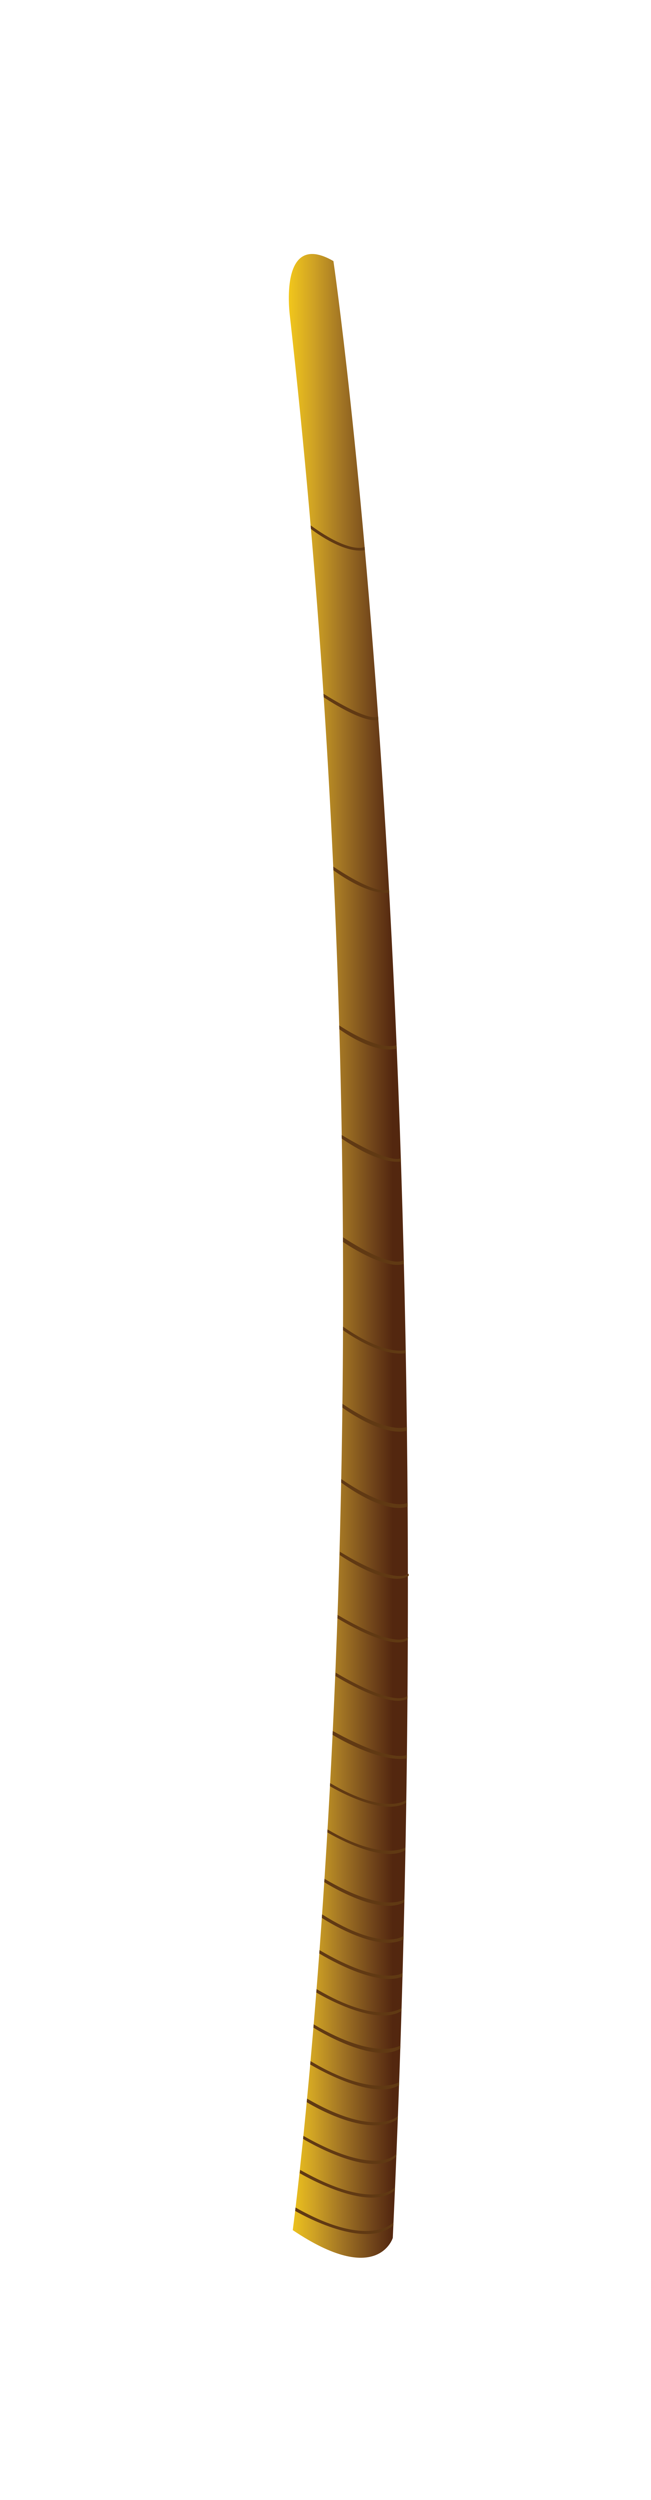 <?xml version="1.0" encoding="utf-8"?>
<!-- Generator: Adobe Illustrator 24.0.3, SVG Export Plug-In . SVG Version: 6.00 Build 0)  -->
<svg version="1.1" id="Layer_1" xmlns="http://www.w3.org/2000/svg" xmlns:xlink="http://www.w3.org/1999/xlink" x="0px" y="0px"
	 viewBox="0 0 206.51 792" enable-background="new 0 0 206.51 792" xml:space="preserve">
<linearGradient id="SVGID_1_" gradientUnits="userSpaceOnUse" x1="88.102" y1="397.86" x2="125.878" y2="397.86">
	<stop  offset="0" style="stop-color:#FFD215"/>
	<stop  offset="0.115" style="stop-color:#EEC31D"/>
	<stop  offset="0.301" style="stop-color:#CFA224"/>
	<stop  offset="0.535" style="stop-color:#A27524"/>
	<stop  offset="0.805" style="stop-color:#6F431A"/>
	<stop  offset="0.966" style="stop-color:#53270F"/>
</linearGradient>
<path fill="url(#SVGID_1_)" d="M105.77,82.71c0,0,36.4,248.41,18.83,626.27c0,0-4.78,15.67-31.73-2.47c0,0,36.52-273.44-0.91-606.36
	C91.96,100.14,88.16,72.54,105.77,82.71z"/>
<path fill="none" stroke="#8B5E3C" stroke-miterlimit="10" d="M96.61,670.96"/>
<path fill="none" stroke="#8B5E3C" stroke-miterlimit="10" d="M127.54,675.26"/>
<path fill="#603913" d="M93.63,700.42c0,0,21.62,12.79,31.15,4.58l0.04-0.97c0,0-7.63,8.63-31.07-4.68L93.63,700.42z"/>
<path fill="#603913" d="M98.4,654.03c0,0,19.48,11.8,28.18,6.59l0.03-0.98c0,0-8.3,5.19-28.12-6.68L98.4,654.03z"/>
<path fill="#603913" d="M97.3,665.98c0,0,19.29,11.97,28.89,5.32l0.03-0.89c0,0-7.33,6.97-28.82-5.56L97.3,665.98z"/>
<path fill="#603913" d="M95.09,688.48c0,0,21.81,12.91,30.19,5.36l0.04-0.88c0,0-6.66,7.78-30.1-5.53L95.09,688.48z"/>
<path fill="#603913" d="M96.14,677.62c0,0,21.73,13.17,29.58,5.57l0.03-0.86c0,0-6.07,7.62-29.51-5.68L96.14,677.62z"/>
<path fill="#603913" d="M99.42,642.36c0,0,18.9,11.93,27.56,6.66l0.03-1.01c0,0-7.6,5.05-27.51-6.68L99.42,642.36z"/>
<path fill="#603913" d="M100.33,631.22c0,0,18.37,11.16,27.03,5.89l0.03-0.99c0,0-7.07,5.76-26.97-5.97L100.33,631.22z"/>
<path fill="#603913" d="M101.28,618.87c0,0,17.75,10.99,26.39,7.33l0.03-1.14c0,0-6.44,4.46-26.35-7.26L101.28,618.87z"/>
<path fill="#603913" d="M102.09,607.6c0,0,17.37,11.38,25.9,6.79l0.03-1.1c0,0-6.56,5.29-25.85-6.81L102.09,607.6z"/>
<path fill="#603913" d="M102.86,596.27c0,0,17.3,11.06,25.41,6.33l0.02-0.9c0,0-6.37,4.78-25.36-6.49L102.86,596.27z"/>
<path fill="#603913" d="M103.84,580.51c0,0,17.17,10.27,24.75,5.64l0.02-0.86c0,0-7.28,4.55-24.72-5.72L103.84,580.51z"/>
<path fill="#603913" d="M104.67,565.87c0,0,16.45,9.95,24.18,5.24l0.01-0.88c0,0-6.36,5.14-24.14-5.33L104.67,565.87z"/>
<path fill="#603913" d="M105.5,549.6c0,0,14.48,8.95,23.56,7.47l0.01-1.15c0,0-4.59,2.89-23.52-7.53L105.5,549.6z"/>
<path fill="#603913" d="M106.43,530.99c0,0,17.1,10.58,22.85,7.13l0.01-0.96c0,0-2.9,4.47-22.81-7.25L106.43,530.99z"/>
<path fill="#603913" d="M107.04,512.68c0,0,17.17,10.69,22.33,6.81l0.03-0.83c0,0-3.22,4.28-22.32-7.06L107.04,512.68z"/>
<path fill="#603913" d="M107.81,492.67c0,0,15.48,10.66,21.83,6.55v-0.7c0,0-3.73,4.16-21.8-6.91L107.81,492.67z"/>
<path fill="#603913" d="M108.23,469.67c0,0,13.44,10.25,21.08,7.63l-0.01-1.19c0,0-5.48,3.09-21.05-7.53L108.23,469.67z"/>
<path fill="#603913" d="M108.61,445.93c0,0,12.62,9.37,20.47,7.34l-0.01-1.22c0,0-5.69,2.66-20.45-7.31L108.61,445.93z"/>
<path fill="#603913" d="M108.81,421.4c0,0,11.62,8.58,19.91,7.28l-0.02-1.01c0,0-6.22,2.19-19.89-7.38L108.81,421.4z"/>
<path fill="#603913" d="M108.79,393.44c0,0,13.2,9.06,19.33,6.97l-0.03-1.3c0,0-2.77,3.57-19.28-7.13L108.79,393.44z"/>
<path fill="#603913" d="M108.42,360.7c0,0,11.38,8.18,18.76,7.29l-0.04-1.08c0,0-2.58,2.37-18.75-7.33L108.42,360.7z"/>
<path fill="#603913" d="M107.64,326.06c0,0,10.8,8.05,18.21,6.14l-0.05-1.15c0,0-4.63,2.59-18.2-6.18L107.64,326.06z"/>
<path fill="#603913" d="M105.76,275.68c0,0,10.42,8,17.71,7.1l-0.06-1.07c0,0-2.72,2.82-17.7-7.17L105.76,275.68z"/>
<path fill="#603913" d="M102.69,220.9c0,0,12.47,8.44,17.34,7.13l-0.08-1.1c0,0-1.73,2.54-17.33-7.14L102.69,220.9z"/>
<path fill="#603913" d="M98.64,167.58c0,0,10.09,7.96,17.11,6.71l-0.09-1.01c0,0-4.42,2.42-17.12-6.84L98.64,167.58z"/>
</svg>
